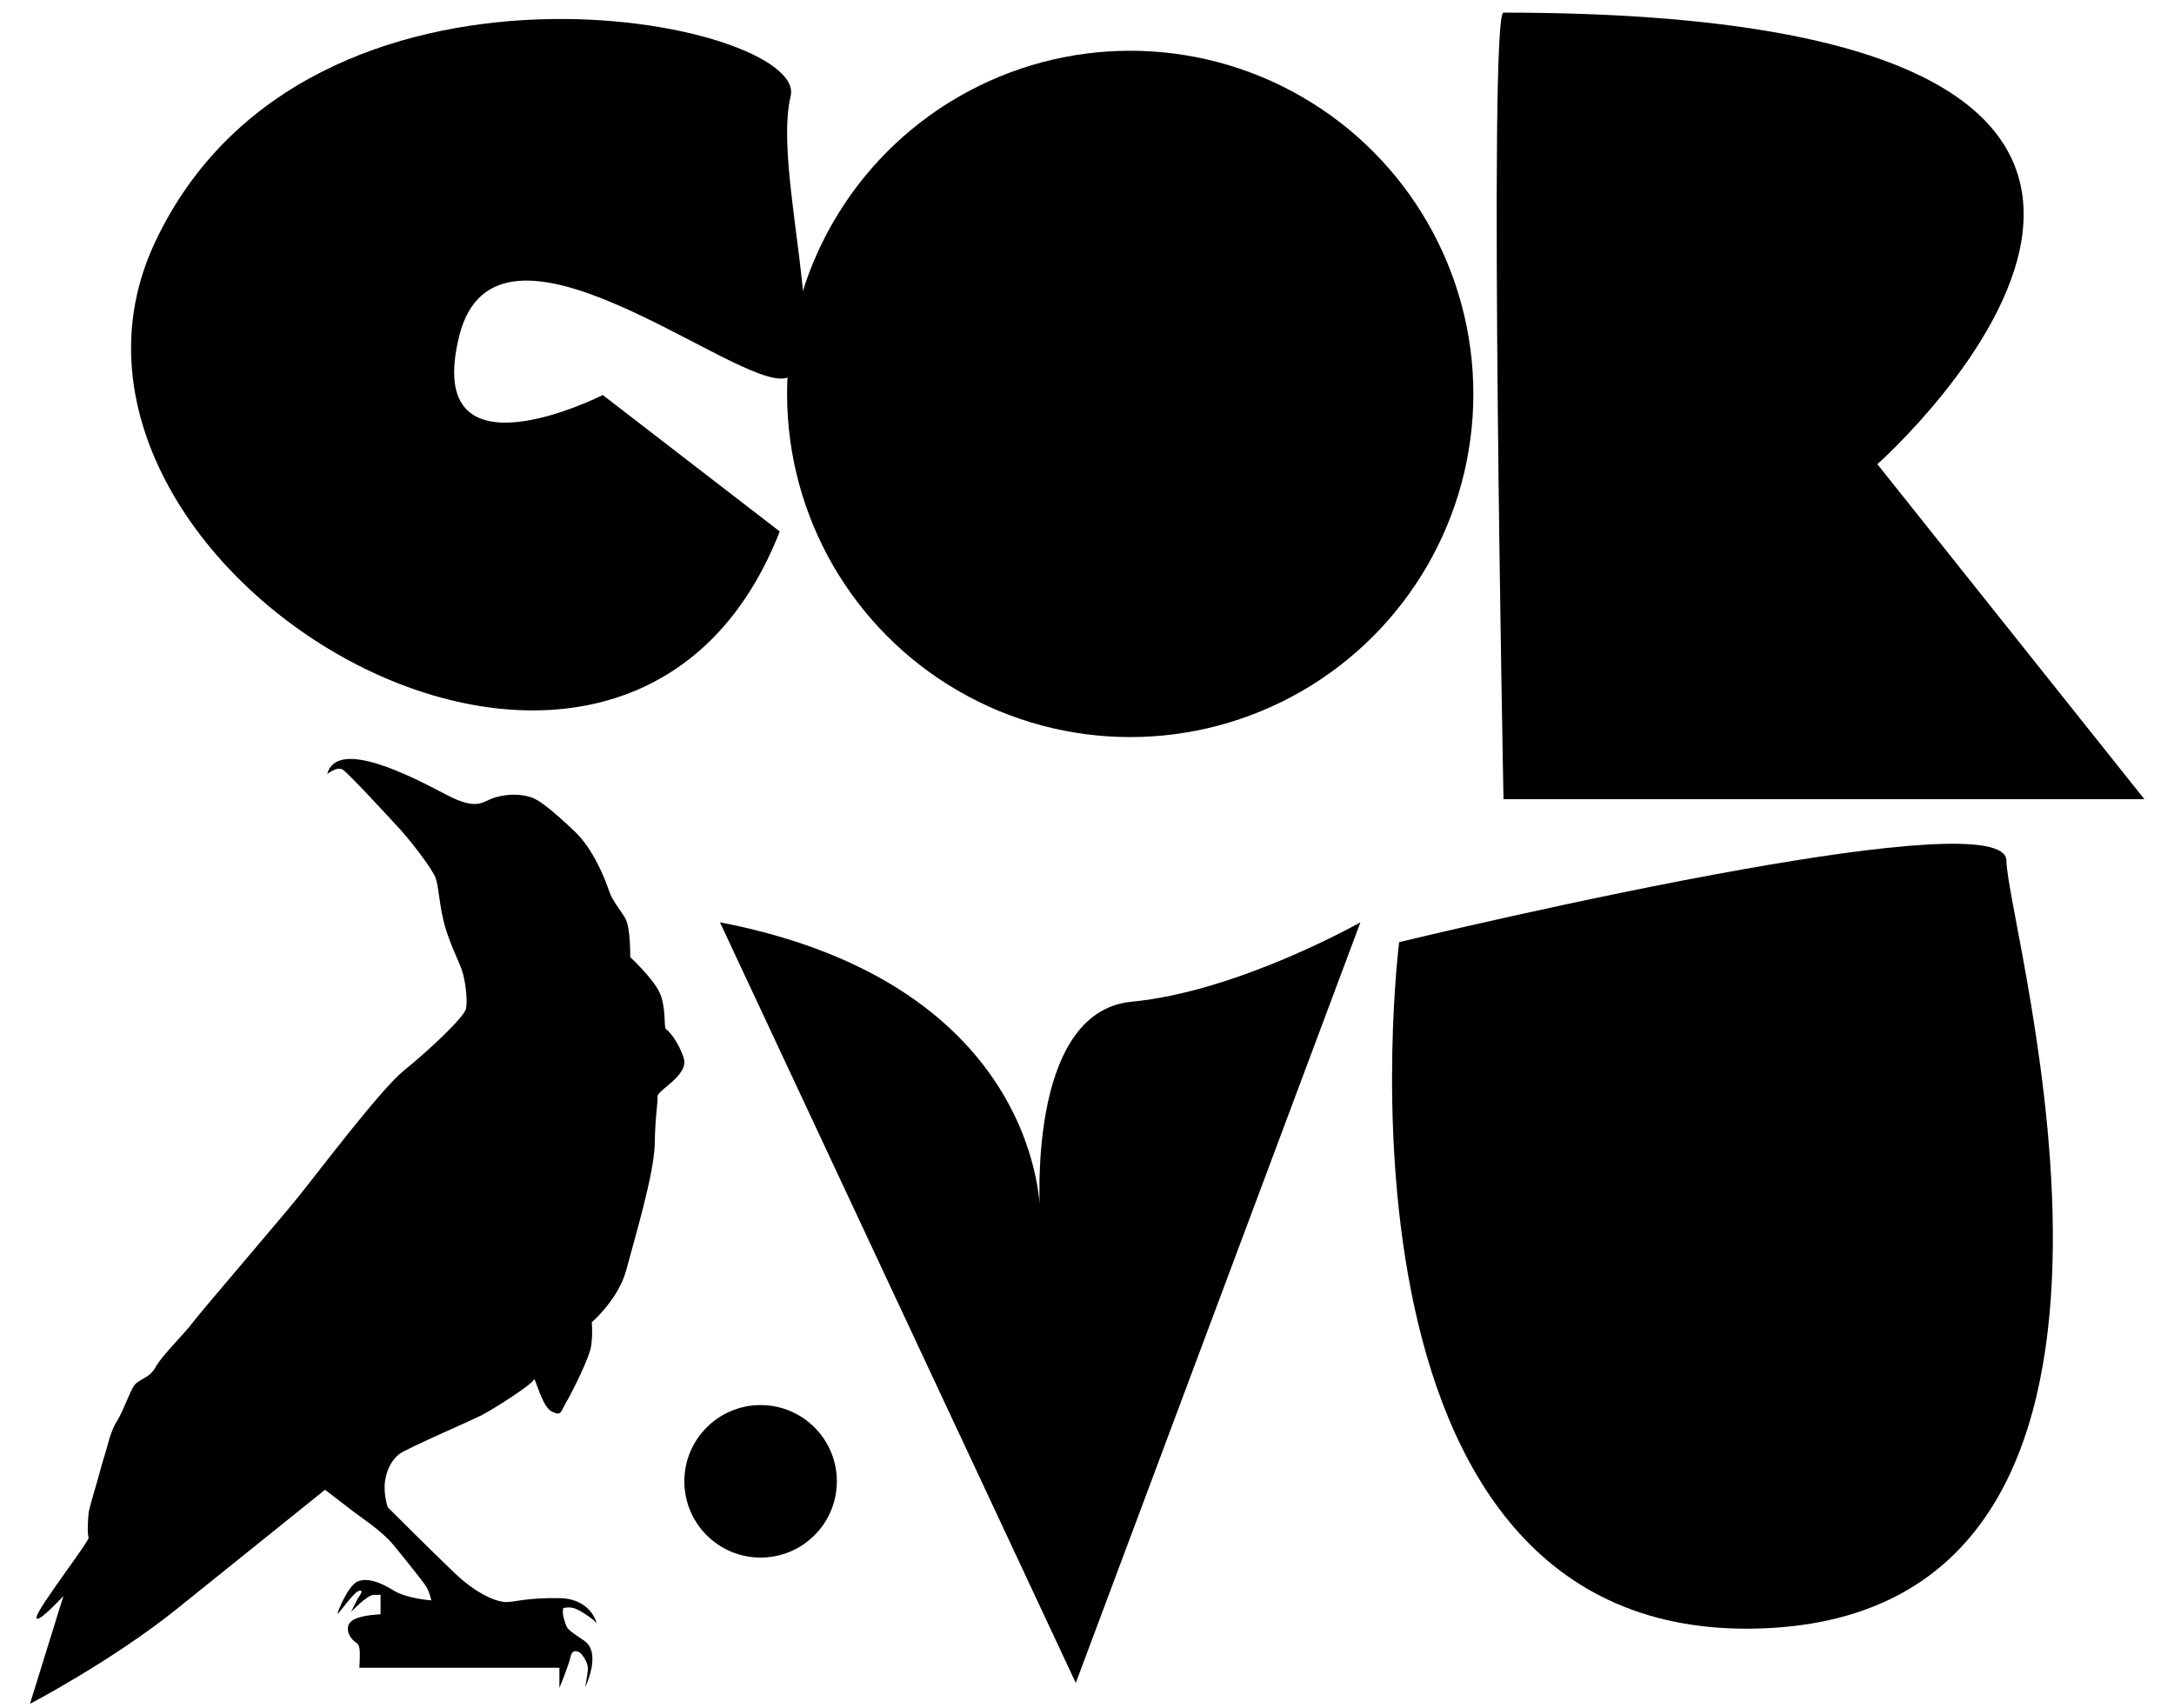 <?xml version="1.0" encoding="utf-8"?>
<!-- Generator: Adobe Illustrator 16.0.0, SVG Export Plug-In . SVG Version: 6.00 Build 0)  -->
<!DOCTYPE svg PUBLIC "-//W3C//DTD SVG 1.1//EN" "http://www.w3.org/Graphics/SVG/1.1/DTD/svg11.dtd">
<svg version="1.1" id="Layer_1" xmlns="http://www.w3.org/2000/svg" xmlns:xlink="http://www.w3.org/1999/xlink" x="0px" y="0px"
	 width="527px" height="414px" viewBox="0 0 527 414" enable-background="new 0 0 527 414" xml:space="preserve">
<g>
	<path d="M79.313,187.648c0,0,2.347-1.978,3.783-1.079c1.445,0.899,11.174,11.535,13.694,14.231
		c2.523,2.708,8.105,9.907,8.831,12.073c0.717,2.166,0.717,5.045,1.797,9.906c1.076,4.863,3.599,9.727,4.502,12.244
		c0.899,2.525,1.444,7.209,1.079,9.373c-0.353,2.16-9.545,10.627-15.126,15.131c-5.585,4.502-21.077,25.035-25.583,30.615
		c-4.502,5.592-23.423,27.572-25.579,30.449c-2.166,2.885-7.57,8.107-9.01,10.813c-1.441,2.709-4.146,2.889-5.225,4.506
		c-1.075,1.617-2.7,6.299-3.963,8.277c-1.256,1.986-1.982,4.326-2.336,5.764c-0.357,1.447-1.44,4.691-1.981,6.848
		c-0.545,2.166-2.52,8.469-2.708,9.908c-0.172,1.445-0.354,5.229,0,5.951c0.369,0.719-12.242,16.936-12.61,19.271
		c-0.357,2.346,6.491-5.051,6.491-5.051L7.264,413c0,0,19.994-10.443,35.666-23.055c15.668-12.605,35.846-28.822,35.846-28.822
		s2.885,2.156,6.123,4.682c3.242,2.527,7.391,5.045,10.448,8.648c0,0,7.3,8.877,8.108,10.361c0.809,1.486,1.083,3.104,1.083,3.104
		s-5.949-0.398-9.191-2.432c-3.242-2.025-6.347-3.104-8.644-2.156c-2.299,0.945-4.996,7.566-4.867,7.834
		c0.138,0.264,3.788-5.137,5.141-5.535c1.347-0.406,0.264,1.076,0,1.484c-0.274,0.406-0.274,0.406-0.274,0.406l-1.625,3.234
		c0,0,3.921-4.178,5.538-4.178c1.632,0,1.632,0,1.632,0v4.719c0,0-4.199,0.133-6.361,1.221c-2.159,1.076-1.747,3.115-0.809,4.457
		c0.953,1.344,1.755,1.078,2.029,2.43c0.271,1.354,0,4.854,0,4.854h48.5v4.873c0,0,2.3-5.541,2.708-7.559
		c0.401-2.033,2.029-1.363,2.7-0.549c0.676,0.813,1.618,2.299,1.488,3.785c-0.137,1.484-0.678,4.191-0.678,4.191
		s4.19-8.375-0.275-11.346c-4.451-2.969-4.051-2.846-4.721-4.863c-0.679-2.035-0.268-2.979-0.268-2.979s1.072-0.398,2.556,0
		c1.491,0.406,5.408,3.111,5.545,3.781c0.133,0.684-0.802-6.072-9.055-6.213c-8.237-0.131-11.212,1.078-13.234,0.943
		c-2.029-0.129-6.621-1.746-12.163-7.018c-5.535-5.271-16.214-15.951-16.214-15.951s-1.076-3.104-0.675-6.209
		c0.412-3.113,1.758-5.271,3.376-6.619c1.625-1.354,17.435-8.109,20.268-9.598c2.837-1.482,12.163-7.424,12.427-8.512
		c0.274-1.07,1.898,6.488,4.328,7.711c2.43,1.211,2.163,0.129,3.513-2.17c1.35-2.295,5.667-10.801,6.08-13.773
		c0.404-2.969,0.137-5.678,0.137-5.678s6.483-5.547,8.375-12.705c1.893-7.154,6.755-23.238,6.889-30.525
		c0.129-7.293,0.813-10.012,0.675-11.492c-0.138-1.479,7.697-5.127,6.35-9.32c-1.35-4.186-3.783-6.758-4.317-7.021
		c-0.542-0.275,0.13-5.543-1.632-9.053c-1.754-3.512-7.018-8.385-7.018-8.385s0.129-7.152-1.221-9.453
		c-1.353-2.299-3.105-4.178-3.916-6.623c-0.81-2.42-3.651-9.989-8.373-14.445c-4.73-4.465-8.383-7.57-10.542-8.242
		c-2.159-0.682-5.137-0.946-8.509,0c-3.383,0.938-4.192,3.509-12.163-0.682C100.076,188.367,81.66,178.689,79.313,187.648z"/>
	<circle cx="273.976" cy="95.483" r="83.179"/>
	<path d="M364.465,3.063c-3.717,0,0,190.655,0,190.655h155.352l-64.728-81.204C455.089,112.514,578.66,3.063,364.465,3.063z"/>
	<path d="M174.518,223.557l86.263,184.381l69.005-184.381c0,0-29.573,16.789-55.451,19.252
		c-25.879,2.467-22.182,51.758-22.182,51.758S253.383,238.807,174.518,223.557z"/>
	<path d="M339.167,228.37c0,0-21.504,170.057,87.67,166.359c109.169-3.697,59.547-170.057,59.547-186.074
		c0-7.283-30.424-3.872-63.607,2.018C382.958,217.741,339.167,228.37,339.167,228.37z"/>
	<path d="M202.862,359.067c0,10.209-8.278,18.482-18.484,18.482c-10.207,0-18.485-8.273-18.485-18.482
		c0-10.211,8.279-18.484,18.485-18.484C194.583,340.583,202.862,348.856,202.862,359.067z"/>
	<path d="M146.12,95.755c0,0-43.807,22.188-34.813-14.257c8.993-36.445,67.045,12.846,79.096,10.166
		c12.051-2.675-3.242-50.116,1.256-68.337c4.495-18.221-117.007-43.2-154.047,35.323c-37.041,78.522,112.725,169.105,151.409,70.175
		"/>
</g>
</svg>
